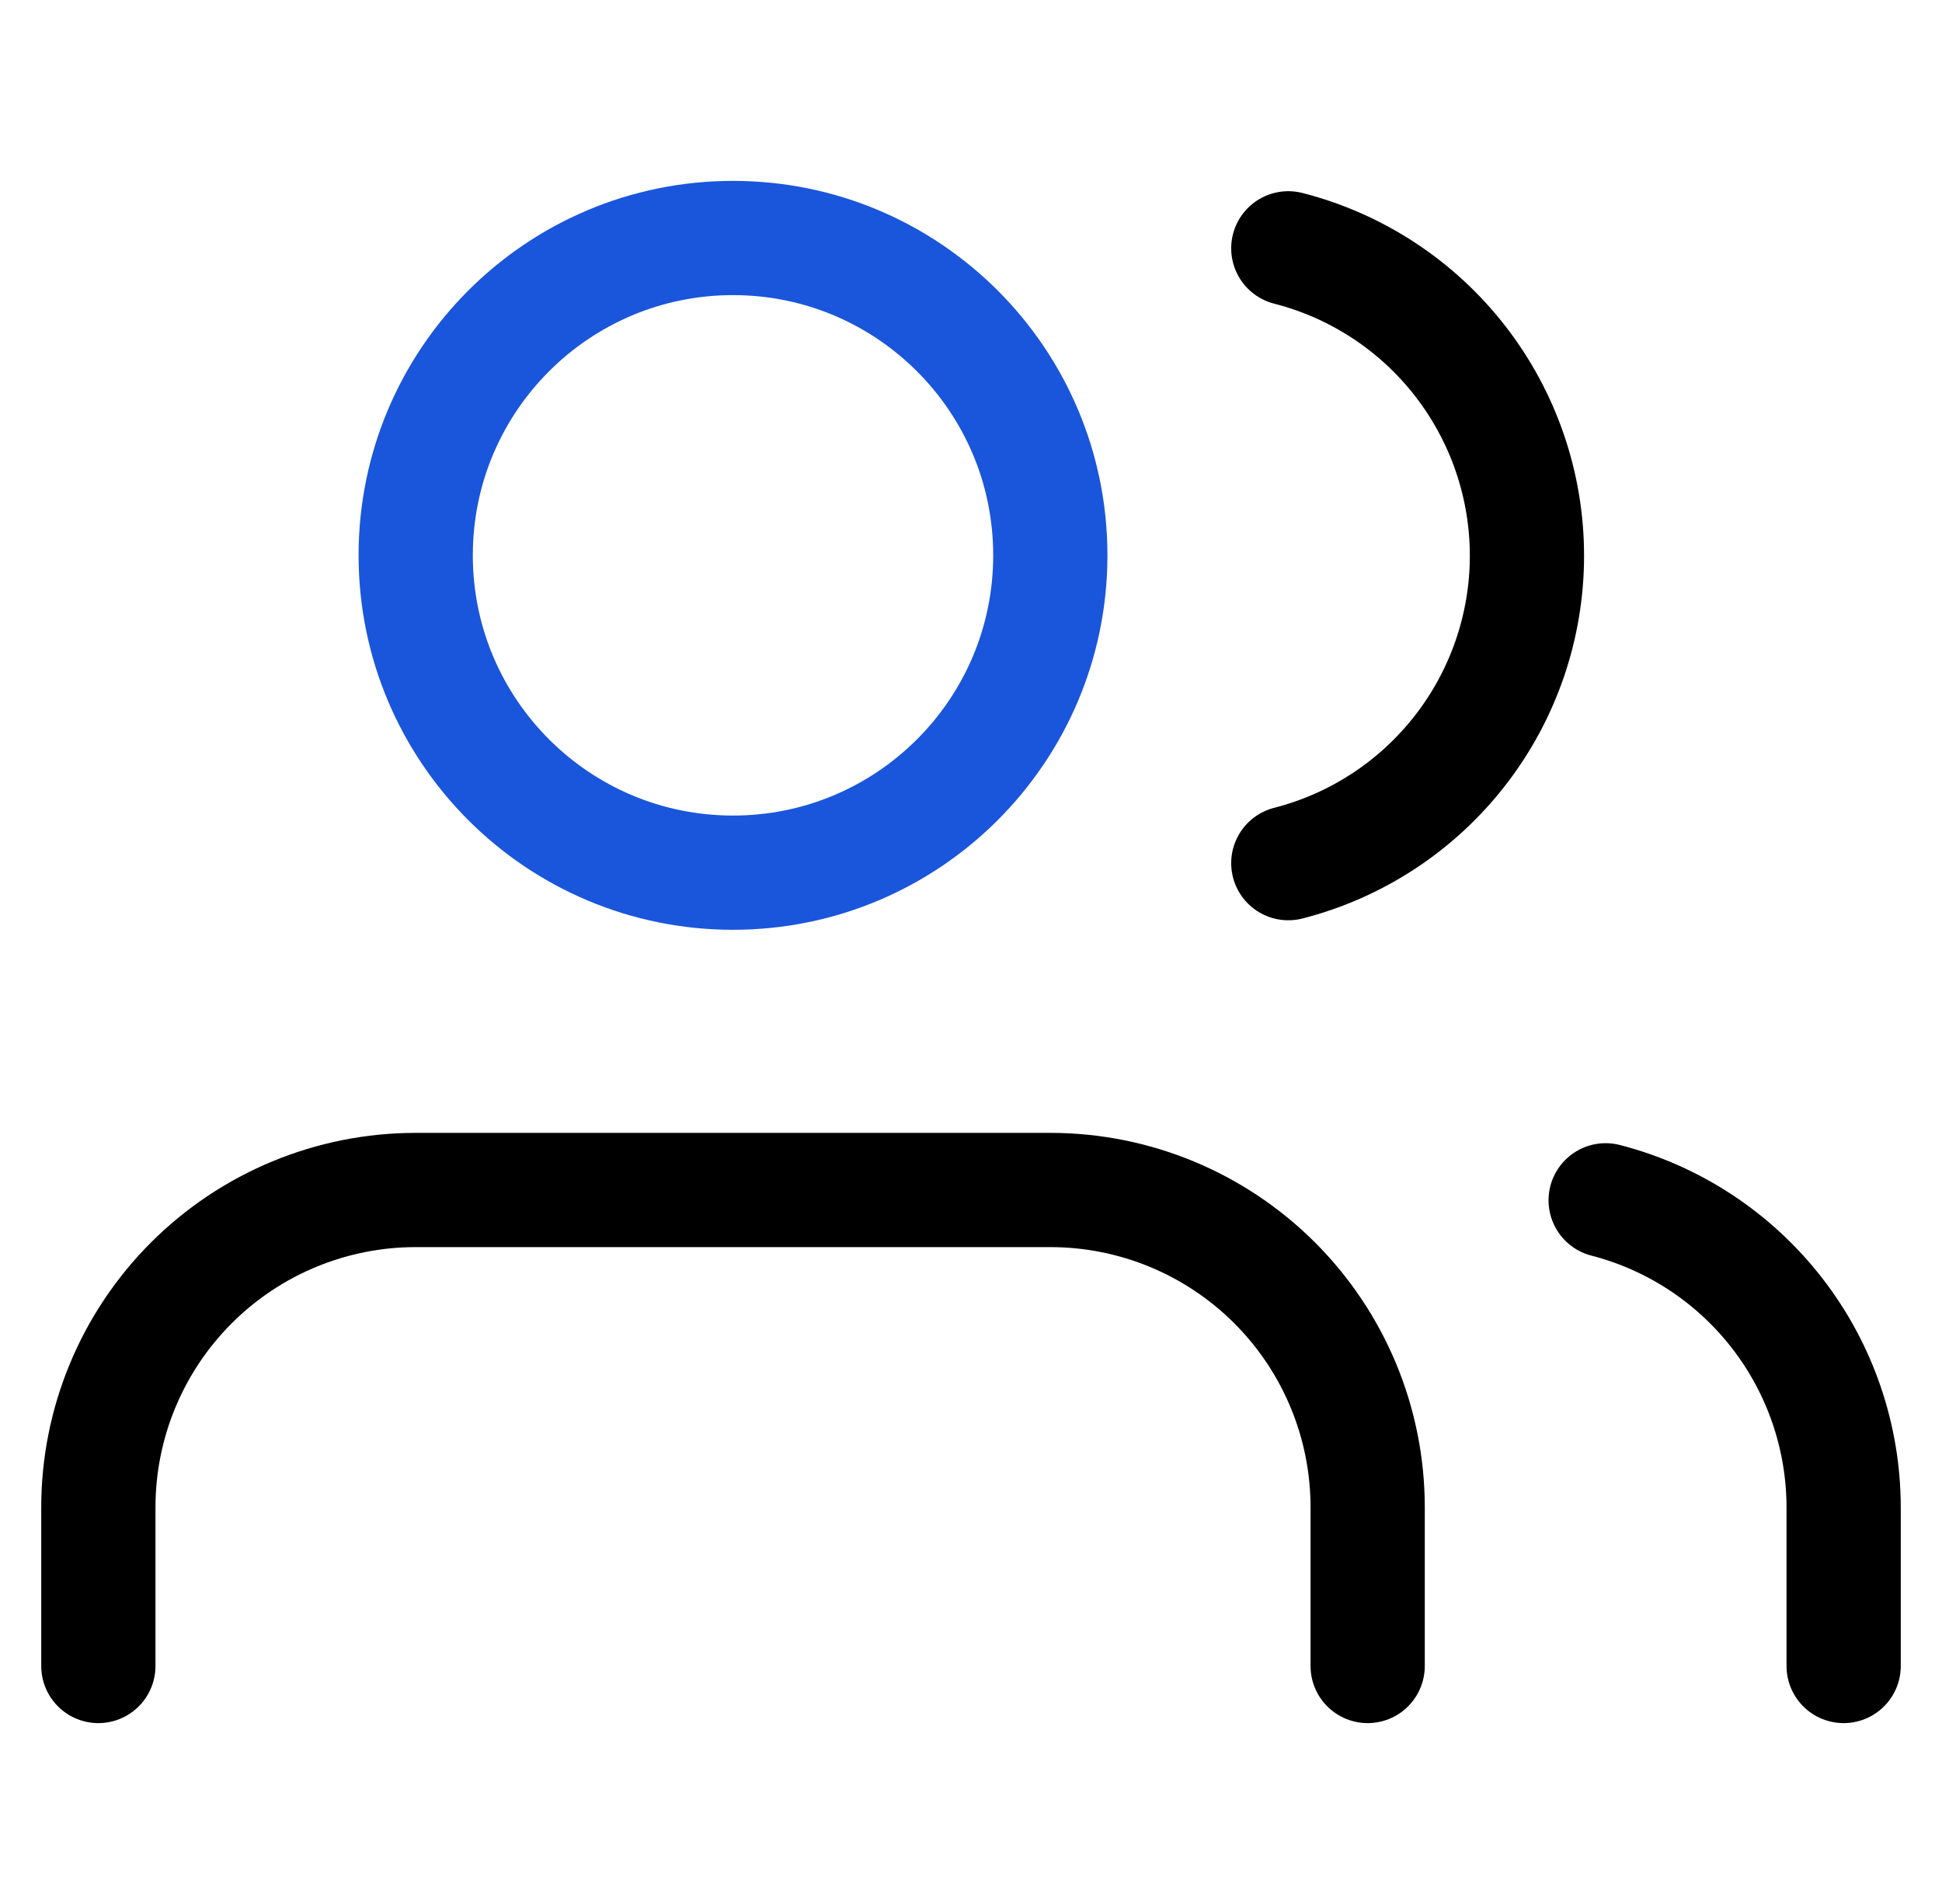 <svg width="51" height="50" viewBox="0 0 51 50" fill="none" xmlns="http://www.w3.org/2000/svg">
    <path d="M35.917 43.75V39.583C35.917 37.373 35.039 35.254 33.476 33.691C31.913 32.128 29.794 31.25 27.583 31.25H10.917C8.707 31.25 6.587 32.128 5.024 33.691C3.461 35.254 2.583 37.373 2.583 39.583V43.75" stroke="black" stroke-width="3" stroke-linecap="round" stroke-linejoin="round"/>
    <path d="M19.25 22.917C23.852 22.917 27.583 19.186 27.583 14.583C27.583 9.981 23.852 6.25 19.25 6.25C14.648 6.25 10.917 9.981 10.917 14.583C10.917 19.186 14.648 22.917 19.25 22.917Z" stroke="#1A56DB" stroke-width="3" stroke-linecap="round" stroke-linejoin="round"/>
    <path d="M48.417 43.75V39.583C48.415 37.737 47.801 35.943 46.669 34.484C45.538 33.025 43.955 31.982 42.167 31.521" stroke="black" stroke-width="3" stroke-linecap="round" stroke-linejoin="round"/>
    <path d="M33.833 6.521C35.626 6.98 37.215 8.022 38.349 9.484C39.484 10.946 40.1 12.743 40.1 14.594C40.1 16.444 39.484 18.242 38.349 19.703C37.215 21.165 35.626 22.208 33.833 22.667" stroke="black" stroke-width="3" stroke-linecap="round" stroke-linejoin="round"/>
    </svg>
    